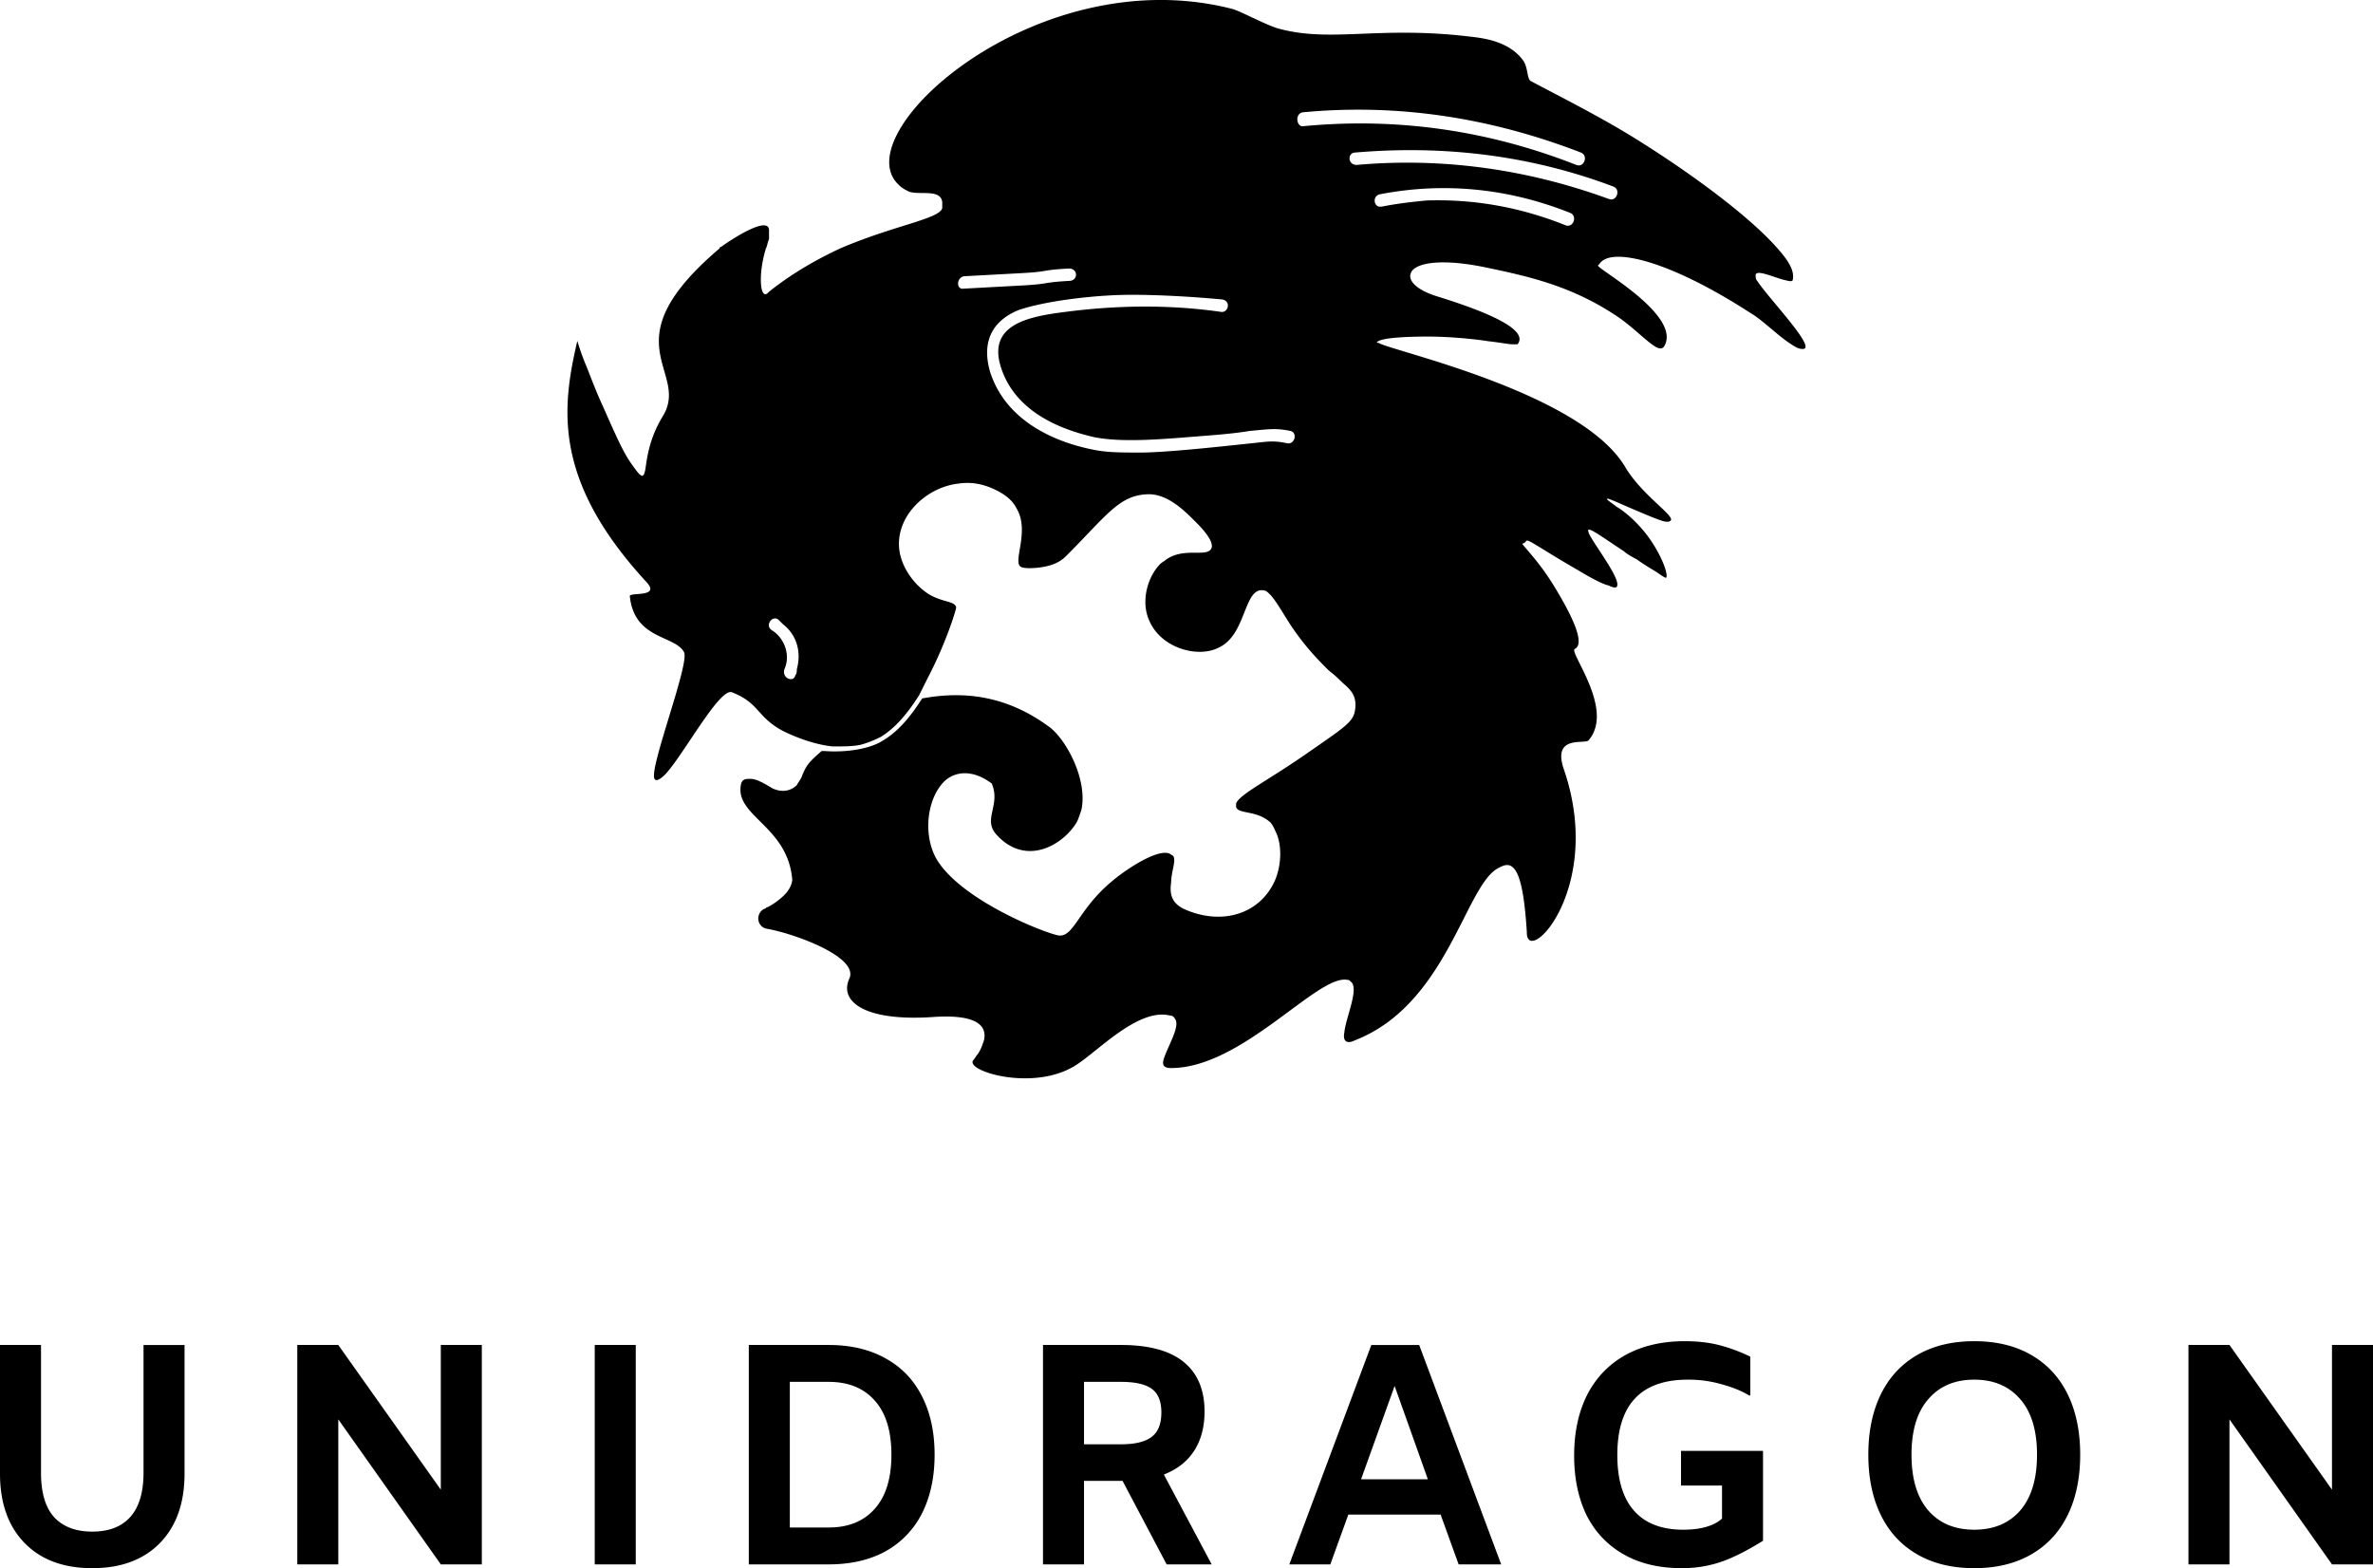 <svg width="230" height="152" fill="none" xmlns="http://www.w3.org/2000/svg"><path d="M8.943 152c-2.79 0-4.978-.815-6.564-2.444C.793 147.926 0 145.685 0 142.833v-12.466h3.975v12.375c0 1.955.431 3.402 1.294 4.339.864.916 2.088 1.375 3.674 1.375 1.606 0 2.83-.469 3.673-1.406.864-.957 1.295-2.394 1.295-4.308v-12.375h3.975v12.466c0 2.852-.793 5.093-2.379 6.723-1.586 1.629-3.774 2.444-6.564 2.444zM46.7 130.367v21.266h-3.975l-9.936-14.055v14.055h-3.975v-21.266h3.975l9.936 14.025v-14.025H46.7zm10.944 0h3.975v21.266h-3.975v-21.266zm22.673 0c2.148 0 3.994.438 5.54 1.314 1.546.855 2.72 2.088 3.523 3.697.803 1.589 1.205 3.463 1.205 5.622s-.402 4.044-1.205 5.653a8.636 8.636 0 01-3.523 3.697c-1.546.856-3.392 1.283-5.54 1.283h-7.739v-21.266h7.739zm0 17.691c1.907 0 3.392-.601 4.456-1.802 1.084-1.202 1.626-2.954 1.626-5.256s-.542-4.054-1.626-5.256c-1.064-1.201-2.55-1.802-4.456-1.802h-3.764v14.116h3.764zm32.758 3.575l-4.275-8.097h-3.734v8.097h-3.975v-21.266h7.558c2.71 0 4.737.55 6.082 1.65 1.345 1.1 2.018 2.699 2.018 4.797 0 1.487-.331 2.75-.994 3.789-.662 1.039-1.646 1.813-2.951 2.322l4.637 8.708h-4.366zm-8.009-11.641h3.613c1.325 0 2.299-.235 2.921-.703.642-.469.963-1.263.963-2.383 0-1.08-.311-1.844-.933-2.292-.622-.448-1.616-.672-2.981-.672h-3.583v6.05zm34.563 6.814h-8.943l-1.747 4.827h-3.974l7.949-21.266h4.637l7.949 21.266h-4.125l-1.746-4.827zm-1.235-3.423l-3.222-9.044-3.252 9.044h6.474zm14.178-2.291c0-2.261.422-4.227 1.265-5.898.863-1.67 2.097-2.953 3.703-3.85 1.626-.896 3.543-1.344 5.751-1.344 1.265 0 2.399.132 3.403.397s1.987.632 2.951 1.1v3.759h-.121c-.702-.428-1.575-.785-2.619-1.07a11.553 11.553 0 00-3.312-.458c-4.557 0-6.836 2.434-6.836 7.303 0 2.383.542 4.186 1.626 5.408 1.084 1.222 2.67 1.833 4.758 1.833 1.686 0 2.941-.356 3.764-1.069v-3.209h-3.975v-3.361h7.949v8.709c-1.606.998-2.991 1.69-4.155 2.077a11.666 11.666 0 01-3.704.581c-2.208 0-4.095-.448-5.66-1.344-1.566-.897-2.76-2.16-3.584-3.789-.802-1.65-1.204-3.575-1.204-5.775zM191.353 152c-2.148 0-3.995-.448-5.541-1.344-1.545-.897-2.72-2.17-3.523-3.82-.803-1.65-1.204-3.595-1.204-5.836s.401-4.186 1.204-5.836c.803-1.65 1.978-2.923 3.523-3.82 1.546-.896 3.393-1.344 5.541-1.344 2.148 0 3.994.448 5.54 1.344 1.546.897 2.72 2.17 3.523 3.82.803 1.65 1.204 3.595 1.204 5.836s-.401 4.186-1.204 5.836c-.803 1.65-1.977 2.923-3.523 3.82-1.546.896-3.392 1.344-5.54 1.344zm0-3.728c1.887 0 3.372-.621 4.456-1.864 1.084-1.263 1.626-3.065 1.626-5.408 0-2.343-.542-4.135-1.626-5.378-1.084-1.263-2.569-1.894-4.456-1.894-1.887 0-3.373.631-4.457 1.894-1.084 1.243-1.626 3.035-1.626 5.378s.542 4.145 1.626 5.408c1.084 1.243 2.57 1.864 4.457 1.864zM230 130.367v21.266h-3.975l-9.936-14.055v14.055h-3.975v-21.266h3.975l9.936 14.025v-14.025H230zM87.128 17.934c.3.3.6.45.9.6.899.45 3.147-.3 3.297 1.05v.599c-.3 1.049-4.647 1.649-9.893 3.897-2.249 1.05-4.647 2.398-6.895 4.197l-.15.15c-.75.6-.9-1.949-.15-4.347.15-.3.15-.6.3-.9v-.749c.15-1.799-4.047 1.05-4.647 1.5-.15 0-.15.149-.15.149-10.942 9.294-2.698 11.842-5.546 16.339-1.349 2.248-1.499 4.197-1.649 5.096-.15.75-.3.9-1.05-.15-.898-1.2-1.348-2.099-2.997-5.846-.9-1.948-1.349-3.297-1.799-4.347-.6-1.499-.75-2.248-.75-2.098-1.498 6.445-2.398 13.49 6.746 23.383 1.35 1.5-1.799.9-1.649 1.35.45 4.196 4.347 3.747 5.247 5.395.6 1.05-3.448 11.392-2.848 12.292.15.3.6 0 1.049-.45 1.799-1.948 5.246-8.394 6.445-7.944 2.698 1.05 2.399 2.398 4.947 3.747 1.499.75 3.297 1.35 4.797 1.5h.3c.899 0 1.648 0 2.398-.15.6-.15 1.349-.45 1.948-.75 1.5-.9 2.698-2.399 3.748-4.047l.899-1.8c1.649-3.147 2.698-6.445 2.698-6.744-.15-.6-1.2-.45-2.548-1.2-1.5-.899-2.998-2.848-2.998-4.946 0-2.998 2.848-5.546 5.846-5.846 1.05-.15 2.098 0 3.148.45 1.049.45 1.948 1.049 2.398 1.948 1.349 2.249-.45 5.247.45 5.696.3.15 1.199.15 2.098 0 .9-.15 1.649-.45 2.249-1.049 3.897-3.897 5.096-5.846 7.794-5.996 2.099-.15 3.897 1.799 4.947 2.848.599.6 1.648 1.799 1.349 2.399-.45.899-2.549-.15-4.347 1.049-.15.15-.45.3-.6.45-1.199 1.199-1.948 3.597-1.049 5.546 1.199 2.698 4.797 3.597 6.745 2.548 2.548-1.2 2.398-5.396 4.047-5.546.15 0 .45 0 .6.15.599.45 1.199 1.499 1.949 2.698 1.498 2.398 2.997 3.897 4.047 4.946.599.45 1.049.9 1.349 1.2.899.749 1.349 1.349 1.199 2.548-.15 1.199-.899 1.648-4.347 4.047-4.047 2.848-6.895 4.197-7.195 5.096v.3c.15.75 1.949.3 3.298 1.499.299.3.449.75.599 1.05.6 1.348.45 3.297-.15 4.646-1.499 3.298-5.246 4.347-8.843 2.698-1.2-.6-1.349-1.499-1.2-2.548 0-.75.3-1.649.3-2.099 0-.3 0-.45-.3-.6-.899-.749-3.897 1.05-5.696 2.549-3.447 2.848-3.747 5.696-5.396 5.246-1.799-.45-9.143-3.447-11.542-7.195-1.499-2.398-1.049-6.145.75-7.794 1.049-.9 2.698-1.05 4.497.3.899 2.098-.9 3.447.45 4.946 2.847 3.148 6.445 1.05 7.794-1.199.15-.3.3-.75.45-1.2.599-2.847-1.35-6.595-2.998-7.944-4.197-3.147-8.394-3.597-12.442-2.848-1.049 1.65-2.248 3.148-3.747 4.047-1.35.9-3.747 1.2-5.696 1.05h-.3c-1.199 1.05-1.499 1.349-1.948 2.548-.15.3-.3.45-.45.75-.6.6-1.5.749-2.398.3-.75-.45-1.5-.9-2.099-.9-.45 0-.75 0-.9.45-.749 3.147 4.498 4.047 4.947 9.293 0 .45-.3 1.05-.75 1.499a6.63 6.63 0 01-1.648 1.2c-.15 0-.15.15-.3.15-.9.449-.75 1.798.3 1.948 2.548.45 8.844 2.698 7.944 4.796-1.049 2.249 1.5 4.197 8.095 3.748 4.347-.3 5.246.9 4.946 2.248-.15.45-.3.899-.6 1.349-.15.15-.3.45-.45.6-.749 1.049 5.697 2.998 9.744.599 2.099-1.199 6.146-5.696 9.294-4.946.299 0 .449.15.599.45.3.749-.599 2.248-1.049 3.447-.3.75-.3 1.199.599 1.199 6.896 0 14.24-9.143 17.088-8.544.15 0 .15 0 .3.15.9.6-.449 3.448-.599 4.947-.15.749.15 1.199 1.049.749 8.844-3.447 10.642-14.84 13.79-16.638.3-.15.75-.45 1.199-.3.75.3 1.349 1.649 1.649 6.445v.15c.15 3.148 7.495-4.496 3.598-15.889-1.199-3.447 2.098-2.398 2.398-2.847 2.548-2.998-1.949-8.544-1.349-8.844.899-.45.15-2.548-1.949-5.996-1.349-2.248-2.698-3.597-3.147-4.197.449-.15.299-.3.449-.3.15-.15 1.799 1.05 4.947 2.848 1.499.9 2.398 1.35 2.998 1.5.599.299.749.149.749.149.6-.6-2.248-4.197-2.698-5.246 0-.15-.15-.3 0-.3.15-.15 1.199.6 3.448 2.098.149.15.599.45 1.199.75 1.049.75 1.649 1.05 2.098 1.349.6.45.75.45.75.45.3-.3-.6-2.699-2.249-4.647-.899-1.05-1.798-1.799-2.548-2.249-.599-.45-1.049-.749-.899-.749 0-.15 1.199.45 2.998 1.2 1.049.449 1.798.749 2.248.898.45.15.75.15.899 0 .45-.45-2.698-2.398-4.347-5.096-4.197-7.345-22.933-11.392-23.983-12.141h-.15c.15-.6 4.347-.6 4.947-.6 2.398 0 4.946.3 5.846.45 1.349.15 1.948.3 2.398.3h.45c1.199-1.5-3.448-3.298-7.795-4.647-1.948-.6-2.848-1.5-2.548-2.249.3-.9 2.548-1.499 7.045-.6 4.347.9 8.394 1.8 12.741 4.648 1.649 1.049 3.148 2.698 4.047 3.147.3.15.6.15.75-.15 1.649-2.998-6.596-7.494-6.446-7.794l.15-.15c1.05-1.649 6.596-.45 14.69 4.797 1.049.6 2.698 2.248 3.897 2.997.45.3.75.45 1.05.45 1.648.15-3.298-4.946-4.347-6.595-.15-.15-.15-.3-.15-.45-.15-.75 1.499 0 2.548.3.599.15 1.049.3 1.049 0 .15-.75-.3-1.649-1.349-2.848-2.698-3.148-8.544-7.495-14.39-11.092-3.447-2.099-7.644-4.197-9.593-5.247-.45-.15-.3-1.199-.75-1.948-1.349-1.949-3.897-2.249-5.246-2.399-8.844-1.049-13.341.6-18.437-.75-1.199-.299-3.897-1.798-4.647-1.948-18.886-4.796-37.623 12.142-32.227 17.088zm39.122-7.045c9.444-.9 18.438.6 26.982 3.898.749.3.299 1.498-.45 1.199-8.394-3.298-17.238-4.647-26.532-3.748-.599 0-.749-1.199 0-1.349zm11.992 8.544c-1.499.15-2.848.3-4.347.6h-.15c-.599 0-.749-1.05 0-1.2 6.146-1.198 12.441-.599 18.437 1.8.75.3.3 1.498-.449 1.199-4.497-1.8-8.994-2.549-13.491-2.399zm-6.745-3.447c-.9 0-.9-1.2-.15-1.2 8.694-.749 17.088.3 25.032 3.298.75.3.3 1.5-.449 1.2-7.795-2.849-16.039-4.048-24.433-3.298zM76.036 64.85c.6-1.349 0-2.998-1.2-3.747-.749-.45 0-1.499.6-1.05l.45.45c1.349 1.05 1.799 2.699 1.349 4.347 0 .15 0 .45-.15.6-.15.75-1.35.3-1.05-.6zm17.388-38.073l5.546-.3c2.848-.15 1.798-.3 4.646-.45.9 0 .9 1.2 0 1.2-2.698.15-1.798.3-4.646.45l-5.546.3c-.75.15-.75-1.05 0-1.2zm31.328 16.189c-1.35-.3-1.949-.15-3.448 0-2.848.3-8.244.9-10.792.9-1.799 0-3.298 0-4.647-.3-2.998-.6-8.244-2.399-9.893-7.495-.75-2.549-.15-4.797 2.698-5.996 2.548-.9 7.495-1.5 10.942-1.5 2.548 0 5.546.15 8.844.45.899.15.6 1.35-.15 1.2-5.246-.75-10.343-.6-14.989 0-3.598.45-7.645 1.199-6.296 5.396 1.499 4.647 6.445 6.146 8.994 6.745 2.998.6 7.195.15 11.092-.15 1.949-.15 3.148-.3 4.047-.45 1.799-.15 2.398-.3 3.897 0 .75.15.45 1.35-.299 1.2z" fill="#000"/></svg>
